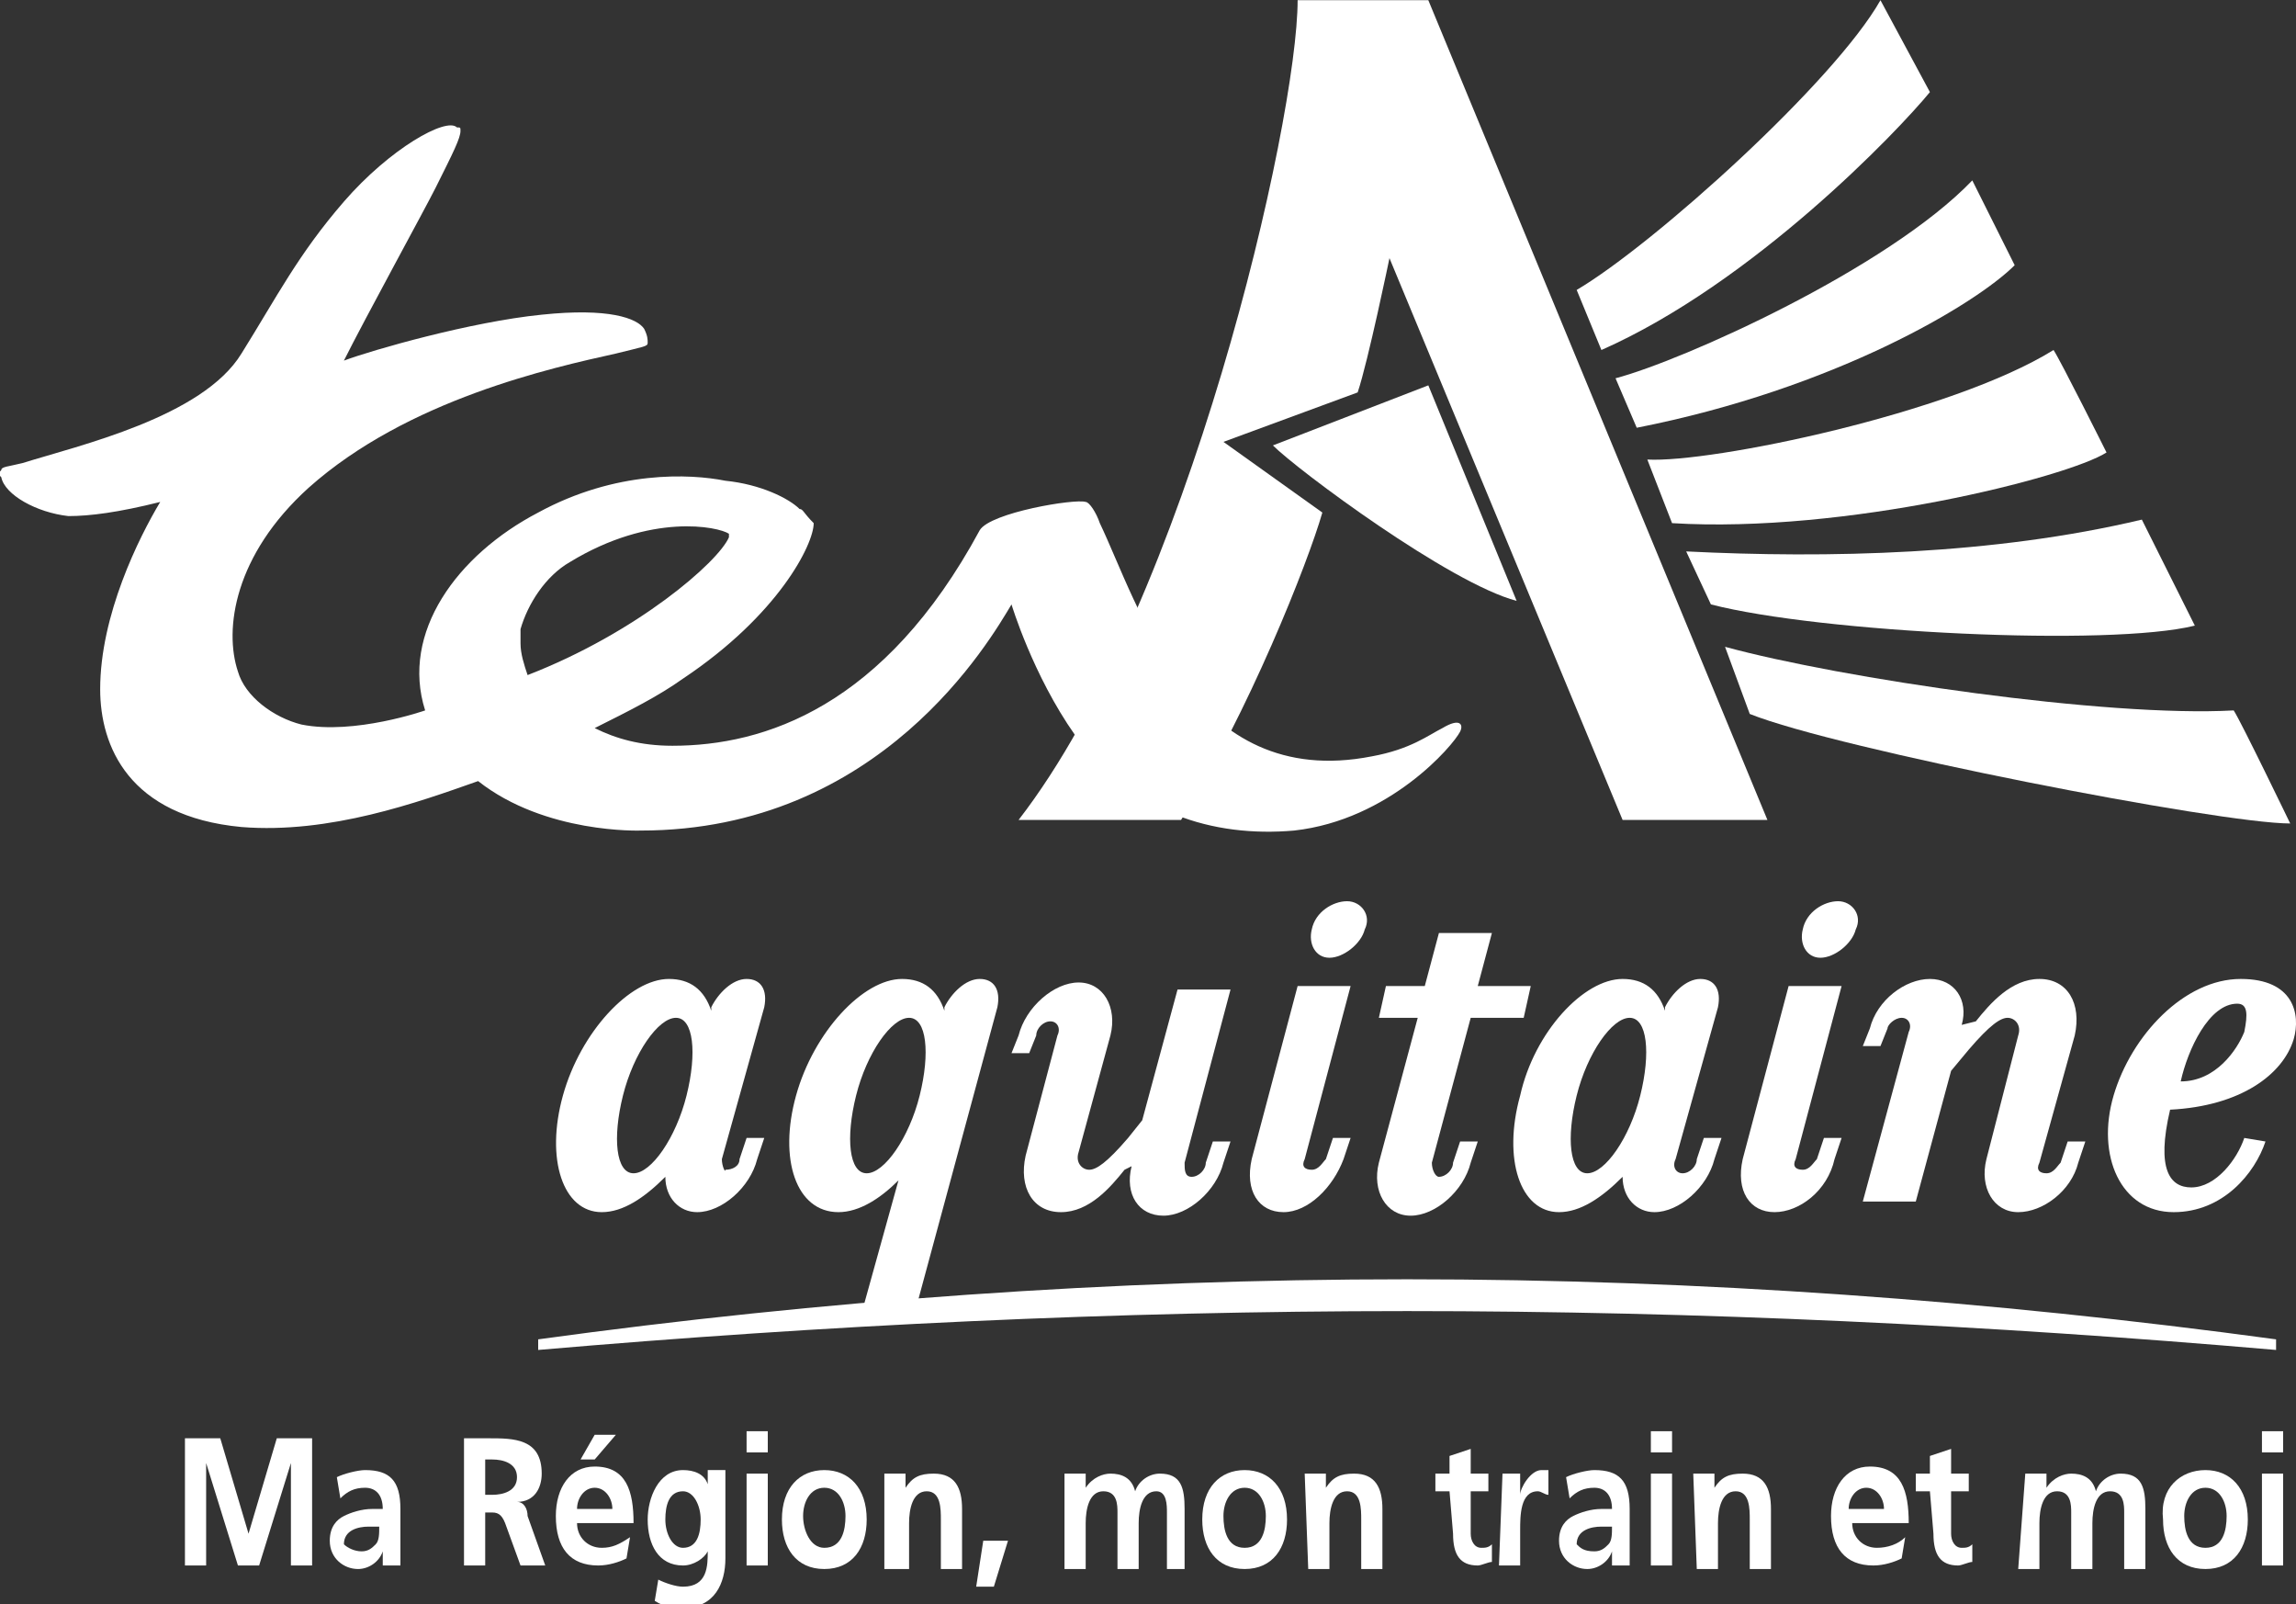 <?xml version="1.0" encoding="utf-8"?>
<!-- Generator: Adobe Illustrator 25.3.1, SVG Export Plug-In . SVG Version: 6.00 Build 0)  -->
<svg version="1.1"
	 id="svg24358" xmlns:cc="http://creativecommons.org/ns#" xmlns:dc="http://purl.org/dc/elements/1.1/" xmlns:inkscape="http://www.inkscape.org/namespaces/inkscape" xmlns:rdf="http://www.w3.org/1999/02/22-rdf-syntax-ns#" xmlns:sodipodi="http://sodipodi.sourceforge.net/DTD/sodipodi-0.dtd" xmlns:svg="http://www.w3.org/2000/svg"
	 xmlns="http://www.w3.org/2000/svg" xmlns:xlink="http://www.w3.org/1999/xlink" x="0px" y="0px" viewBox="0 0 65 45.4"
	 style="enable-background:new 0 0 65 45.4;" xml:space="preserve">
<rect x="0" y="0" width="65" height="45.4" fill="#333333" stroke="none"/>
<style type="text/css">
	.st0{fill:#FFFFFF;}
</style>
<sodipodi:namedview  bordercolor="#FFFFFF" borderopacity="1.0" fit-margin-bottom="1" fit-margin-left="1" fit-margin-right="1" fit-margin-top="1" id="base" inkscape:current-layer="layer1" inkscape:cx="106.872" inkscape:cy="67.217054" inkscape:document-units="px" inkscape:pageopacity="0.0" inkscape:pageshadow="2" inkscape:window-height="1017" inkscape:window-maximized="1" inkscape:window-width="1920" inkscape:window-x="-8" inkscape:window-y="-8" inkscape:zoom="3.959798" pagecolor="#ffffff" showgrid="false">
	</sodipodi:namedview>
<g id="layer1" transform="translate(-67.964,-897.694)" inkscape:groupmode="layer" inkscape:label="Calque 1">
	<g id="g24538">
		<path id="path19536" inkscape:connector-curvature="0" class="st0" d="M112.6,905.9c2.2-1.3,7.3-5.9,8.6-8.2l1.4,2.6
			c-0.9,1.1-5,5.4-9.3,7.3L112.6,905.9z"/>
		<path id="path19538" inkscape:connector-curvature="0" class="st0" d="M114.3,909.8l-0.6-1.4c1.9-0.5,7.7-3.1,10.1-5.6l1.2,2.4
			C123.9,906.3,119.9,908.7,114.3,909.8"/>
		<path id="path19540" inkscape:connector-curvature="0" class="st0" d="M114.6,910.7c1.8,0.1,8.6-1.3,11.5-3.1
			c0.2,0.3,1.5,2.9,1.5,2.9c-1.1,0.7-7.4,2.3-12.3,2L114.6,910.7z"/>
		<path id="path19542" inkscape:connector-curvature="0" class="st0" d="M115.7,913.3c4,0.2,8.7,0.1,12.9-0.9c0.2,0.4,1.5,3,1.5,3
			c-2.4,0.6-10.6,0.2-13.7-0.6L115.7,913.3z"/>
		<path id="path19544" inkscape:connector-curvature="0" class="st0" d="M116.8,916c3.3,0.9,10.8,2,14.4,1.8
			c0.2,0.3,1.6,3.2,1.6,3.2c-2,0-12.8-2.1-15.3-3.1L116.8,916z"/>
		<path id="path19546" inkscape:connector-curvature="0" class="st0" d="M110.9,914.7l-2.5-6.1v0l-4.4,1.7
			C104.7,911,109,914.2,110.9,914.7"/>
		<path id="path19548" inkscape:connector-curvature="0" class="st0" d="M108.4,897.7h-3.7c0,3.4-3.1,17-7.9,23.2h4.6
			c1.9-3,3.6-7.3,4-8.7l-2.8-2l3.8-1.4c0.3-0.9,0.9-3.8,0.9-3.8l6.6,15.9h4.1L108.4,897.7z"/>
		<path id="path19550" inkscape:connector-curvature="0" class="st0" d="M88.4,930.5l1.2-4.3c0.1-0.5-0.1-0.8-0.5-0.8
			c-0.4,0-0.8,0.4-1,0.8l0,0.1c-0.2-0.6-0.6-0.9-1.2-0.9c-1.1,0-2.5,1.5-3,3.3c-0.5,1.8,0,3.3,1.1,3.3c0.6,0,1.2-0.4,1.8-1
			c0,0.6,0.4,1,0.9,1c0.7,0,1.5-0.7,1.7-1.5l0.2-0.6h-0.5l-0.2,0.6c0,0.2-0.2,0.3-0.4,0.3C88.5,930.9,88.4,930.7,88.4,930.5
			 M85.9,930.9c-0.5,0-0.6-1-0.3-2.2c0.3-1.2,1-2.2,1.5-2.2c0.5,0,0.6,1,0.3,2.2C87.1,929.9,86.4,930.9,85.9,930.9"/>
		<path id="path19552" inkscape:connector-curvature="0" class="st0" d="M93.4,931.1l-1,3.6h1.5l2.3-8.5c0.1-0.5-0.1-0.8-0.5-0.8
			c-0.4,0-0.8,0.4-1,0.8l0,0.1c-0.2-0.6-0.6-0.9-1.2-0.9c-1.1,0-2.5,1.5-3,3.3c-0.5,1.8,0,3.3,1.2,3.3
			C92.3,932,92.9,931.6,93.4,931.1 M92.5,930.9c-0.5,0-0.6-1-0.3-2.2c0.3-1.2,1-2.2,1.5-2.2c0.5,0,0.6,1,0.3,2.2
			C93.7,929.9,93,930.9,92.5,930.9"/>
		<path id="path19554" inkscape:connector-curvature="0" class="st0" d="M99.8,930.8c-0.4,0.5-1,1.2-1.8,1.2c-0.8,0-1.2-0.7-1-1.6
			l0.9-3.4c0.1-0.2,0-0.4-0.2-0.4c-0.2,0-0.4,0.2-0.4,0.4l-0.2,0.5h-0.5l0.2-0.5c0.2-0.8,1-1.5,1.7-1.5c0.7,0,1.1,0.7,0.9,1.5
			l-0.9,3.3c-0.1,0.3,0.1,0.5,0.3,0.5c0.2,0,0.5-0.2,1.1-0.9l0.4-0.5l1-3.7l1.5,0l-1.3,4.9c0,0.2,0,0.4,0.2,0.4
			c0.2,0,0.4-0.2,0.4-0.4l0.2-0.6h0.5l-0.2,0.6c-0.2,0.8-1,1.5-1.7,1.5c-0.7,0-1.1-0.6-0.9-1.4L99.8,930.8z"/>
		<path id="path19556" inkscape:connector-curvature="0" class="st0" d="M104.3,932c-0.7,0-1.1-0.6-0.9-1.5l1.3-4.9h1.5l-1.3,4.9
			c-0.1,0.2,0,0.3,0.2,0.3c0.2,0,0.3-0.2,0.4-0.3l0.2-0.6l0.5,0l-0.2,0.6C105.7,931.3,105,932,104.3,932 M106.6,924
			c-0.1,0.4-0.6,0.8-1,0.8c-0.4,0-0.6-0.4-0.5-0.8c0.1-0.5,0.6-0.8,1-0.8C106.5,923.2,106.8,923.6,106.6,924"/>
		<path id="path19558" inkscape:connector-curvature="0" class="st0" d="M107,926.5l0.2-0.9h1.1l0.4-1.5h1.5l-0.4,1.5h1.5l-0.2,0.9
			l-1.5,0l-1.1,4.1c0,0.2,0.1,0.4,0.2,0.4c0.2,0,0.4-0.2,0.4-0.4l0.2-0.6h0.5l-0.2,0.6c-0.2,0.8-1,1.5-1.7,1.5
			c-0.7,0-1.1-0.7-0.9-1.5l1.1-4.1L107,926.5z"/>
		<path id="path19560" inkscape:connector-curvature="0" class="st0" d="M115.4,930.5l1.2-4.3c0.1-0.5-0.1-0.8-0.5-0.8
			c-0.4,0-0.8,0.4-1,0.8l0,0.1c-0.2-0.6-0.6-0.9-1.2-0.9c-1.1,0-2.5,1.5-2.9,3.3c-0.5,1.8,0,3.3,1.1,3.3c0.6,0,1.2-0.4,1.8-1
			c0,0.6,0.4,1,0.9,1c0.7,0,1.5-0.7,1.7-1.5l0.2-0.6h-0.5l-0.2,0.6c0,0.2-0.2,0.4-0.4,0.4C115.4,930.9,115.3,930.7,115.4,930.5
			 M112.9,930.9c-0.5,0-0.6-1-0.3-2.2c0.3-1.2,1-2.2,1.5-2.2c0.5,0,0.6,1,0.3,2.2C114.1,929.9,113.4,930.9,112.9,930.9"/>
		<path id="path19562" inkscape:connector-curvature="0" class="st0" d="M118.2,932c-0.7,0-1.1-0.6-0.9-1.5l1.3-4.9l1.5,0l-1.3,4.9
			c-0.1,0.2,0,0.3,0.2,0.3c0.2,0,0.3-0.2,0.4-0.3l0.2-0.6h0.5l-0.2,0.6C119.7,931.4,118.9,932,118.2,932 M120.5,924
			c-0.1,0.4-0.6,0.8-1,0.8c-0.4,0-0.6-0.4-0.5-0.8c0.1-0.5,0.6-0.8,1-0.8C120.4,923.2,120.7,923.6,120.5,924"/>
		<path id="path19564" inkscape:connector-curvature="0" class="st0" d="M123.9,926.6c0.4-0.5,1-1.2,1.8-1.2c0.8,0,1.2,0.7,1,1.6
			l-1,3.6c-0.1,0.2,0,0.3,0.2,0.3c0.2,0,0.3-0.2,0.4-0.3l0.2-0.6h0.5l-0.2,0.6c-0.2,0.8-1,1.4-1.7,1.4c-0.7,0-1.1-0.7-0.9-1.5
			l0.9-3.5c0.1-0.3-0.1-0.5-0.3-0.5c-0.2,0-0.5,0.2-1.1,0.9l-0.5,0.6l-1,3.7h-1.5l1.3-4.8c0.1-0.2,0-0.4-0.2-0.4
			c-0.2,0-0.4,0.2-0.4,0.3l-0.2,0.5l-0.5,0l0.2-0.5c0.2-0.8,1-1.4,1.7-1.4c0.7,0,1.1,0.6,0.9,1.3L123.9,926.6z"/>
		<path id="path19566" inkscape:connector-curvature="0" class="st0" d="M132.9,927.1c0.2-0.7,0-1.7-1.5-1.7c-1.6,0-3.1,1.6-3.6,3.3
			c-0.5,1.7,0.2,3.3,1.7,3.3c1.4,0,2.3-1.1,2.6-2l-0.6-0.1c-0.2,0.6-0.8,1.4-1.5,1.4c-0.6,0-1-0.5-0.6-2.2
			C131.4,929,132.6,928.1,132.9,927.1 M129.7,928.3c0.2-0.9,0.8-2.2,1.6-2.2c0.3,0,0.3,0.3,0.2,0.8
			C131.3,927.4,130.7,928.3,129.7,928.3"/>
		<path id="path19568" inkscape:connector-curvature="0" class="st0" d="M82.7,915.9c0-0.1,0-0.2,0-0.4c0.2-0.7,0.7-1.5,1.4-1.9
			c2.3-1.4,4.2-1,4.5-0.8c0,0,0,0,0,0.1c-0.3,0.7-2.6,2.7-5.7,3.9C82.8,916.5,82.7,916.2,82.7,915.9 M90.6,912.1
			c-0.3-0.3-1.1-0.7-2.1-0.8c-1-0.2-3.1-0.3-5.3,0.9c-2.3,1.2-3.9,3.4-3.2,5.6c0,0-2,0.7-3.5,0.4c-0.8-0.2-1.6-0.8-1.8-1.5
			c-0.4-1.2-0.1-3.3,2-5.2c2.8-2.5,6.9-3.4,8.7-3.8c0.8-0.2,0.9-0.2,0.9-0.3c0-0.1,0-0.2-0.1-0.4c-0.2-0.3-1-0.6-2.9-0.4
			c-2,0.2-4.8,1-5.6,1.3c0.6-1.2,2.3-4.3,2.6-4.9c0.5-1,0.7-1.4,0.7-1.6c0-0.1,0-0.1-0.1-0.1c-0.3-0.3-1.9,0.6-3.2,2.1
			c-1.3,1.5-1.9,2.7-2.9,4.3c-1.1,1.8-4.6,2.6-6.2,3.1c-0.4,0.1-0.6,0.1-0.6,0.2c-0.1,0.1-0.1,0.1,0,0.2c0.1,0.5,1,1,1.9,1.1
			c0.6,0,1.4-0.1,2.6-0.4c-0.6,1-1.7,3.2-1.7,5.3c0,1.6,0.8,3.6,4,3.9c2.5,0.2,5-0.7,6.7-1.3c1.9,1.5,4.6,1.4,4.6,1.4
			c6.8,0,9.9-5.4,10.5-6.4c0,0,0.6,2,1.8,3.7c1.6,2.2,3.9,2.9,6.2,2.7c2.7-0.3,4.5-2.4,4.7-2.8c0.1-0.2,0-0.4-0.5-0.1
			c-0.4,0.2-0.9,0.6-2,0.8c-5.1,1-6.6-4.3-7.7-6.6c-0.1-0.3-0.3-0.6-0.4-0.6c-0.3-0.1-2.7,0.3-3,0.8c-2.7,5-6.1,6.1-8.7,6.1
			c-0.9,0-1.6-0.2-2.2-0.5c1-0.5,1.8-0.9,2.5-1.4c2.7-1.8,3.7-3.8,3.7-4.4C90.7,912.2,90.7,912.1,90.6,912.1"/>
		<path id="path19570" inkscape:connector-curvature="0" class="st0" d="M107.8,934.8c8.3,0,16.5,0.4,24.6,1.1v-0.3
			c-8.1-1.1-16.3-1.7-24.6-1.7c-8.4,0-16.6,0.6-24.6,1.7v0.3C91.3,935.2,99.5,934.8,107.8,934.8"/>
		<path id="path19572" inkscape:connector-curvature="0" class="st0" d="M73.2,938.4h1l0.8,2.7h0l0.8-2.7h1v3.6h-0.6v-2.9h0
			l-0.9,2.9h-0.6l-0.9-2.9l0,0v2.9h-0.6L73.2,938.4z"/>
		<path id="path19574" inkscape:connector-curvature="0" class="st0" d="M78.2,941.6c0.2,0,0.3-0.1,0.4-0.2c0.1-0.1,0.1-0.3,0.1-0.5
			h-0.3c-0.3,0-0.7,0.1-0.7,0.5C77.8,941.5,78,941.6,78.2,941.6 M77.5,939.5c0.2-0.1,0.6-0.2,0.8-0.2c0.7,0,1,0.3,1,1.1v0.3
			c0,0.3,0,0.5,0,0.7c0,0.2,0,0.4,0,0.6h-0.5c0-0.1,0-0.3,0-0.4h0c-0.1,0.3-0.4,0.5-0.7,0.5c-0.4,0-0.8-0.3-0.8-0.8
			c0-0.4,0.2-0.6,0.4-0.7c0.2-0.1,0.5-0.2,0.8-0.2h0.3c0-0.4-0.2-0.6-0.5-0.6c-0.3,0-0.5,0.1-0.7,0.3L77.5,939.5z"/>
		<path id="path19576" inkscape:connector-curvature="0" class="st0" d="M81.7,940h0.2c0.3,0,0.7-0.1,0.7-0.5c0-0.4-0.4-0.5-0.7-0.5
			h-0.2V940z M81.1,938.4h0.7c0.7,0,1.5,0,1.5,1c0,0.4-0.2,0.8-0.7,0.8v0c0.2,0,0.3,0.2,0.3,0.4l0.5,1.4h-0.7l-0.4-1.1
			c-0.1-0.3-0.2-0.4-0.4-0.4h-0.2v1.5h-0.6L81.1,938.4z"/>
		<path id="path19578" inkscape:connector-curvature="0" class="st0" d="M84.8,938.3h0.6l-0.6,0.7h-0.4L84.8,938.3z M85.3,940.4
			c0-0.3-0.2-0.6-0.5-0.6c-0.3,0-0.5,0.3-0.5,0.6H85.3z M85.7,941.8c-0.2,0.1-0.5,0.2-0.8,0.2c-0.8,0-1.2-0.5-1.2-1.4
			c0-0.8,0.4-1.4,1.1-1.4c0.9,0,1.1,0.7,1.1,1.6h-1.6c0,0.4,0.3,0.7,0.7,0.7c0.3,0,0.5-0.1,0.8-0.3L85.7,941.8z"/>
		<path id="path19580" inkscape:connector-curvature="0" class="st0" d="M87.8,940.7c0-0.4-0.2-0.8-0.5-0.8c-0.4,0-0.5,0.4-0.5,0.8
			c0,0.4,0.2,0.8,0.5,0.8C87.7,941.5,87.8,941.1,87.8,940.7 M88.5,939.4v2.4c0,0.7-0.3,1.4-1.2,1.4c-0.2,0-0.5,0-0.8-0.2l0.1-0.6
			c0.2,0.1,0.5,0.2,0.7,0.2c0.7,0,0.7-0.6,0.7-1h0c-0.1,0.2-0.4,0.4-0.7,0.4c-0.7,0-1-0.6-1-1.3c0-0.6,0.3-1.4,1-1.4
			c0.3,0,0.6,0.1,0.7,0.4h0v-0.4H88.5z"/>
		<path id="path19582" inkscape:connector-curvature="0" class="st0" d="M89.1,939.4h0.6v2.6h-0.6V939.4z M89.1,938.2h0.6v0.6h-0.6
			V938.2z"/>
		<path id="path19584" inkscape:connector-curvature="0" class="st0" d="M91.3,941.5c0.5,0,0.6-0.5,0.6-0.9c0-0.4-0.2-0.8-0.6-0.8
			c-0.4,0-0.6,0.4-0.6,0.8C90.7,941,90.9,941.5,91.3,941.5 M91.3,939.3c0.7,0,1.2,0.5,1.2,1.4c0,0.8-0.4,1.4-1.2,1.4
			c-0.8,0-1.2-0.6-1.2-1.4C90.1,939.8,90.6,939.3,91.3,939.3"/>
		<path id="path19586" inkscape:connector-curvature="0" class="st0" d="M93,939.4h0.6v0.4h0c0.2-0.3,0.4-0.4,0.8-0.4
			c0.6,0,0.8,0.4,0.8,1v1.7h-0.6v-1.4c0-0.3,0-0.8-0.4-0.8c-0.4,0-0.5,0.5-0.5,0.9v1.3H93L93,939.4z"/>
		<path id="path19588" inkscape:connector-curvature="0" class="st0" d="M95.8,941.3h0.7l-0.4,1.3h-0.5L95.8,941.3z"/>
		<path id="path19590" inkscape:connector-curvature="0" class="st0" d="M98.1,939.4h0.6v0.4h0c0.2-0.3,0.5-0.4,0.7-0.4
			c0.3,0,0.6,0.1,0.7,0.5c0.1-0.3,0.4-0.5,0.7-0.5c0.6,0,0.7,0.4,0.7,1v1.7H101v-1.6c0-0.2,0-0.6-0.3-0.6c-0.4,0-0.5,0.5-0.5,0.9
			v1.3h-0.6v-1.6c0-0.2,0-0.6-0.4-0.6c-0.4,0-0.5,0.5-0.5,0.9v1.3h-0.6L98.1,939.4z"/>
		<path id="path19592" inkscape:connector-curvature="0" class="st0" d="M103.2,941.5c0.5,0,0.6-0.5,0.6-0.9c0-0.4-0.2-0.8-0.6-0.8
			c-0.4,0-0.6,0.4-0.6,0.8C102.6,941,102.7,941.5,103.2,941.5 M103.2,939.3c0.7,0,1.2,0.5,1.2,1.4c0,0.8-0.4,1.4-1.2,1.4
			c-0.8,0-1.2-0.6-1.2-1.4C102,939.8,102.5,939.3,103.2,939.3"/>
		<path id="path19594" inkscape:connector-curvature="0" class="st0" d="M104.9,939.4h0.6v0.4h0c0.2-0.3,0.4-0.4,0.8-0.4
			c0.6,0,0.8,0.4,0.8,1v1.7h-0.6v-1.4c0-0.3,0-0.8-0.4-0.8c-0.4,0-0.5,0.5-0.5,0.9v1.3h-0.6L104.9,939.4z"/>
		<path id="path19596" inkscape:connector-curvature="0" class="st0" d="M109,939.9h-0.4v-0.5h0.4v-0.5l0.6-0.2v0.7h0.5v0.5h-0.5
			v1.2c0,0.2,0.1,0.4,0.3,0.4c0.1,0,0.2,0,0.3-0.1l0,0.5c-0.1,0-0.3,0.1-0.4,0.1c-0.5,0-0.7-0.3-0.7-0.9L109,939.9z"/>
		<path id="path19598" inkscape:connector-curvature="0" class="st0" d="M110.5,939.4h0.5v0.6h0c0-0.2,0.3-0.7,0.6-0.7
			c0.1,0,0.1,0,0.2,0v0.7c-0.1,0-0.2-0.1-0.3-0.1c-0.5,0-0.5,0.7-0.5,1.1v1h-0.6L110.5,939.4z"/>
		<path id="path19600" inkscape:connector-curvature="0" class="st0" d="M113.1,941.6c0.2,0,0.3-0.1,0.4-0.2
			c0.1-0.1,0.1-0.3,0.1-0.5h-0.3c-0.3,0-0.7,0.1-0.7,0.5C112.7,941.5,112.8,941.6,113.1,941.6 M112.3,939.5c0.2-0.1,0.6-0.2,0.8-0.2
			c0.7,0,1,0.3,1,1.1v0.3c0,0.3,0,0.5,0,0.7c0,0.2,0,0.4,0,0.6h-0.5c0-0.1,0-0.3,0-0.4h0c-0.1,0.3-0.4,0.5-0.7,0.5
			c-0.4,0-0.8-0.3-0.8-0.8c0-0.4,0.2-0.6,0.4-0.7c0.2-0.1,0.5-0.2,0.8-0.2h0.3c0-0.4-0.2-0.6-0.5-0.6c-0.3,0-0.5,0.1-0.7,0.3
			L112.3,939.5z"/>
		<path id="path19602" inkscape:connector-curvature="0" class="st0" d="M114.7,939.4h0.6v2.6h-0.6V939.4z M114.7,938.2h0.6v0.6
			h-0.6V938.2z"/>
		<path id="path19604" inkscape:connector-curvature="0" class="st0" d="M115.9,939.4h0.6v0.4h0c0.2-0.3,0.4-0.4,0.8-0.4
			c0.6,0,0.8,0.4,0.8,1v1.7h-0.6v-1.4c0-0.3,0-0.8-0.4-0.8c-0.4,0-0.5,0.5-0.5,0.9v1.3h-0.6L115.9,939.4z"/>
		<path id="path19606" inkscape:connector-curvature="0" class="st0" d="M121.3,940.4c0-0.3-0.2-0.6-0.5-0.6c-0.3,0-0.5,0.3-0.5,0.6
			H121.3z M121.8,941.8c-0.2,0.1-0.5,0.2-0.8,0.2c-0.8,0-1.2-0.5-1.2-1.4c0-0.8,0.4-1.4,1.1-1.4c0.9,0,1.1,0.7,1.1,1.6h-1.6
			c0,0.4,0.3,0.7,0.7,0.7c0.3,0,0.6-0.1,0.8-0.3L121.8,941.8z"/>
		<path id="path19608" inkscape:connector-curvature="0" class="st0" d="M122.6,939.9h-0.4v-0.5h0.4v-0.5l0.6-0.2v0.7h0.5v0.5h-0.5
			v1.2c0,0.2,0.1,0.4,0.3,0.4c0.1,0,0.2,0,0.3-0.1l0,0.5c-0.1,0-0.3,0.1-0.4,0.1c-0.5,0-0.7-0.3-0.7-0.9L122.6,939.9z"/>
		<path id="path19610" inkscape:connector-curvature="0" class="st0" d="M125.3,939.4h0.6v0.4h0c0.2-0.3,0.5-0.4,0.7-0.4
			c0.3,0,0.6,0.1,0.7,0.5c0.1-0.3,0.4-0.5,0.7-0.5c0.6,0,0.7,0.4,0.7,1v1.7h-0.6v-1.6c0-0.2,0-0.6-0.4-0.6c-0.4,0-0.5,0.5-0.5,0.9
			v1.3h-0.6v-1.6c0-0.2,0-0.6-0.4-0.6c-0.4,0-0.5,0.5-0.5,0.9v1.3h-0.6L125.3,939.4z"/>
		<path id="path19612" inkscape:connector-curvature="0" class="st0" d="M130.4,941.5c0.5,0,0.6-0.5,0.6-0.9c0-0.4-0.2-0.8-0.6-0.8
			c-0.4,0-0.6,0.4-0.6,0.8C129.8,941,129.9,941.5,130.4,941.5 M130.4,939.3c0.7,0,1.2,0.5,1.2,1.4c0,0.8-0.4,1.4-1.2,1.4
			c-0.8,0-1.2-0.6-1.2-1.4C129.1,939.8,129.7,939.3,130.4,939.3"/>
		<path id="path19614" inkscape:connector-curvature="0" class="st0" d="M132,939.4h0.6v2.6H132V939.4z M132,938.2h0.6v0.6H132
			V938.2z"/>
	</g>
</g>
</svg>
